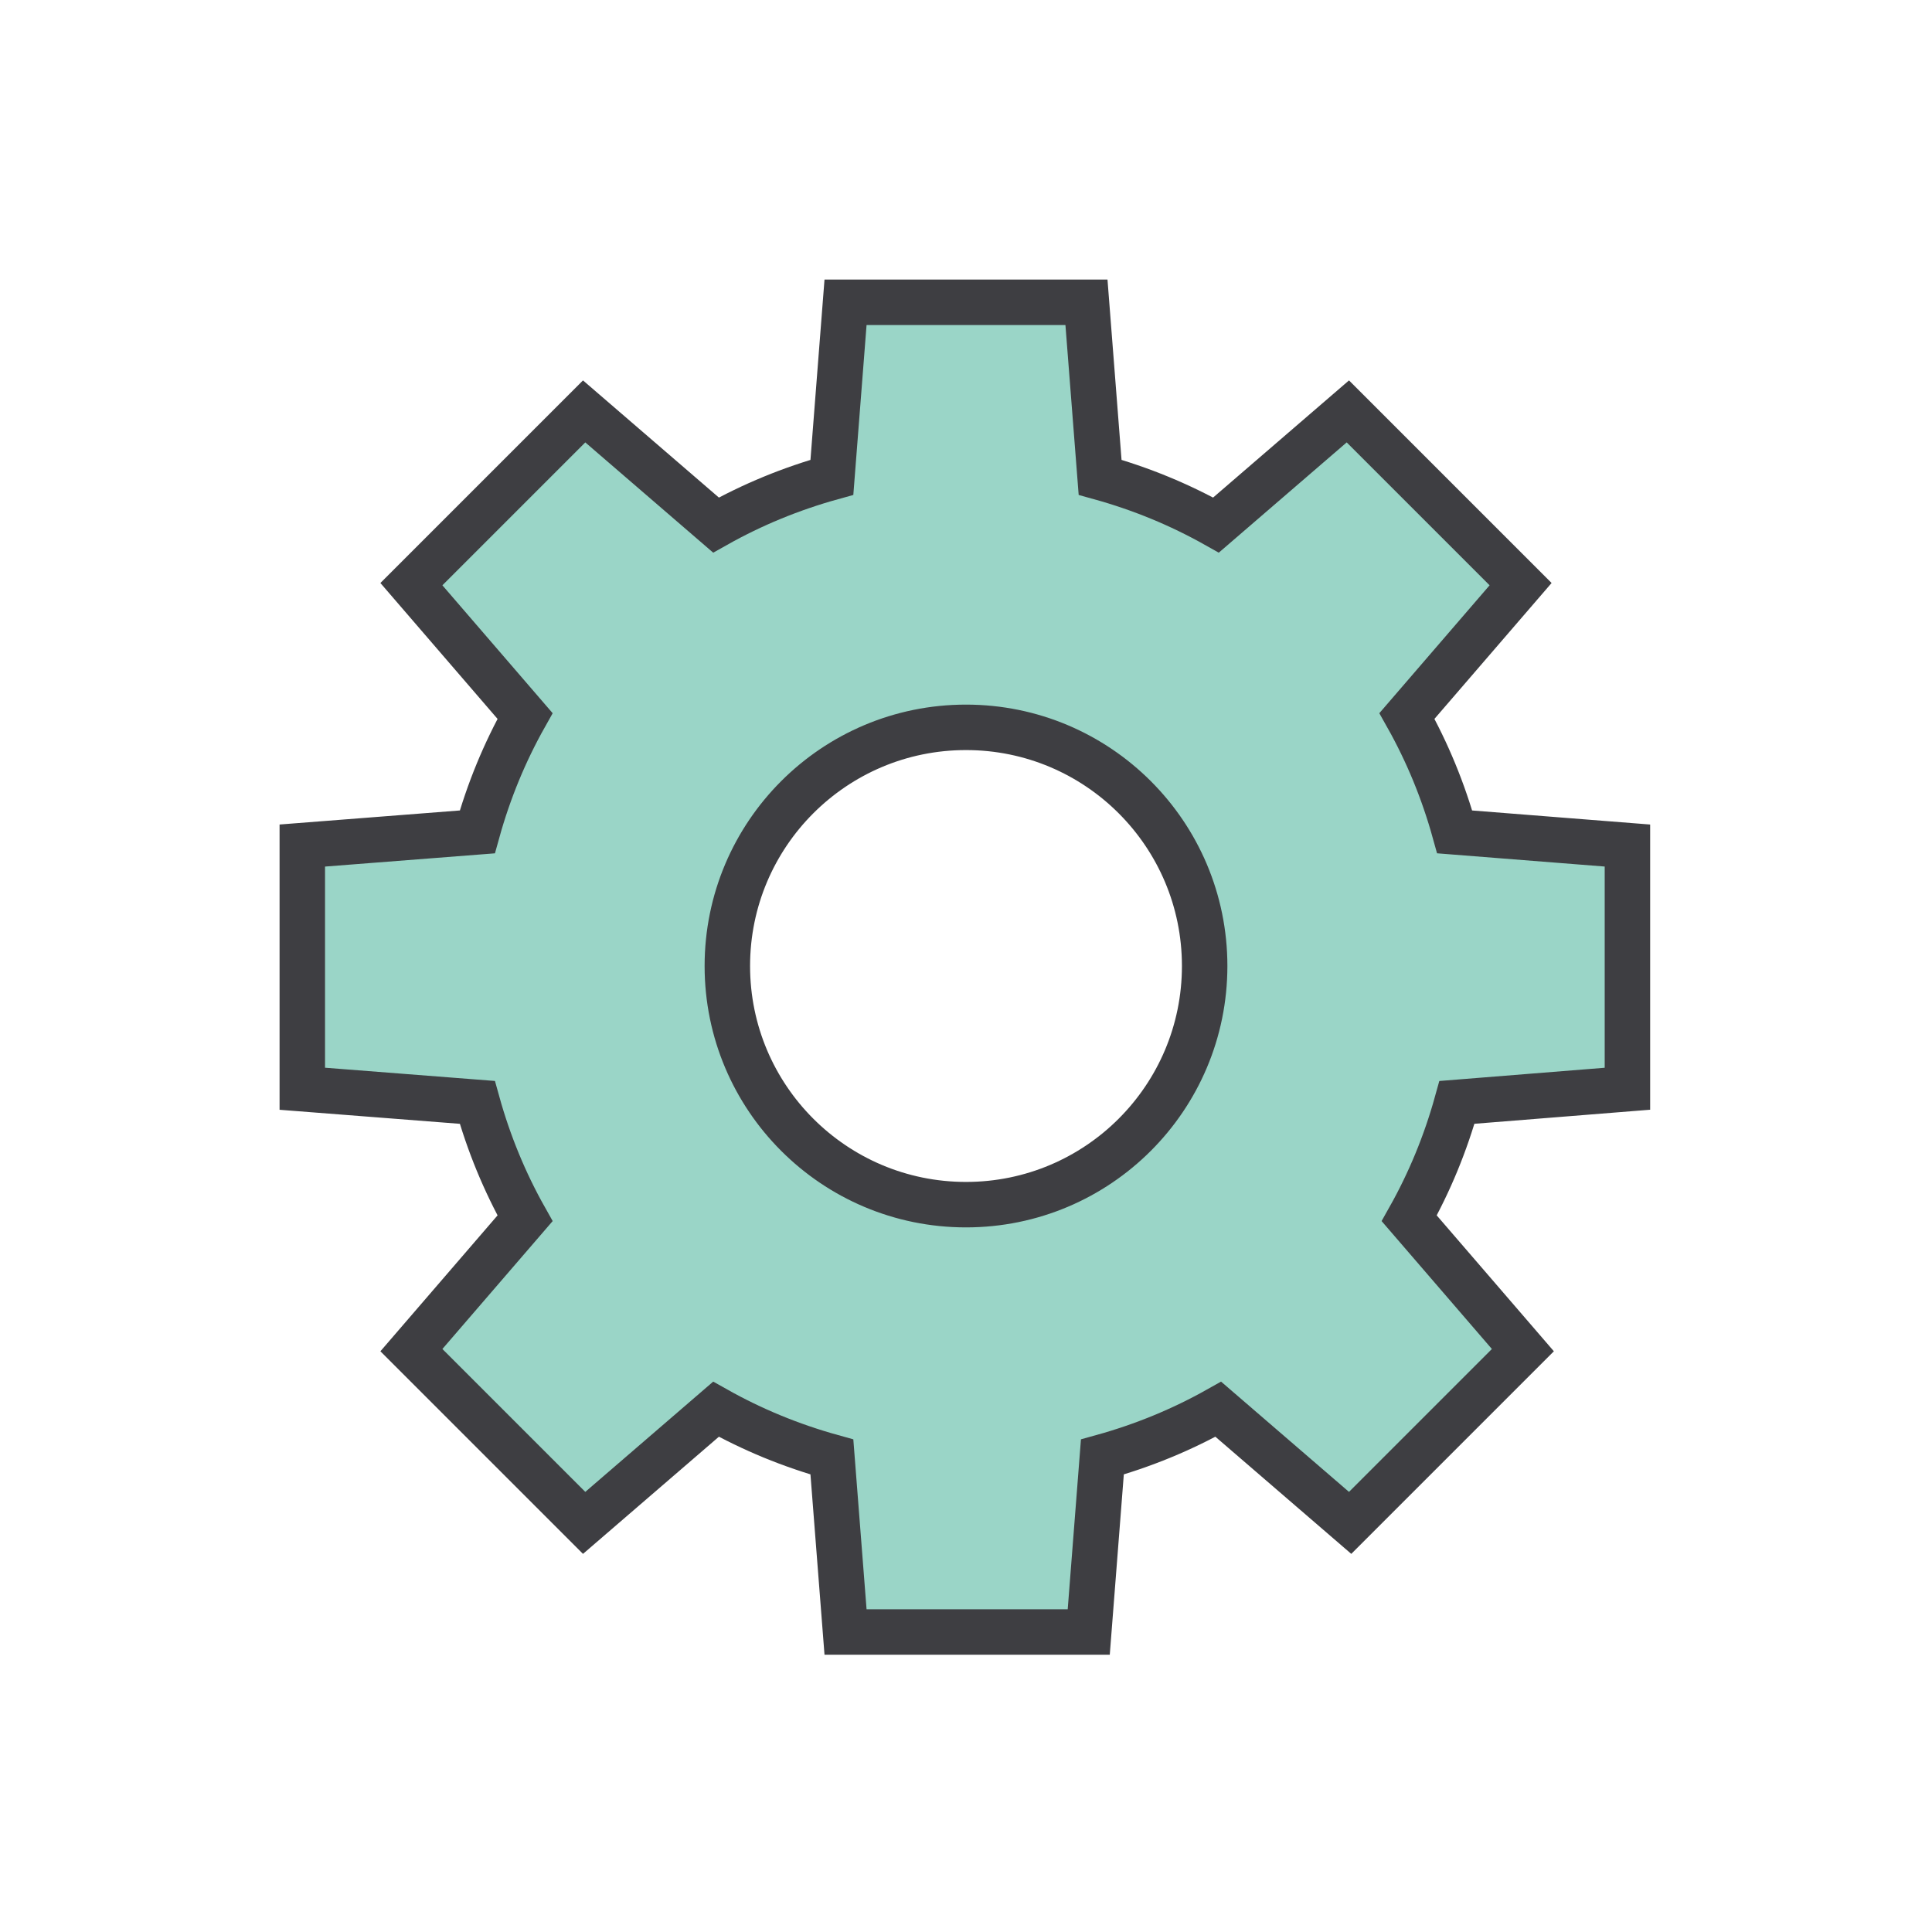 <?xml version="1.0" encoding="utf-8"?>
<!-- Generator: Adobe Illustrator 20.0.0, SVG Export Plug-In . SVG Version: 6.00 Build 0)  -->
<svg version="1.1" id="Layer_1" xmlns="http://www.w3.org/2000/svg" xmlns:xlink="http://www.w3.org/1999/xlink" x="0px" y="0px"
	 viewBox="0 0 85 85" style="enable-background:new 0 0 85 85;" xml:space="preserve">
<style type="text/css">
	.st0{fill:#9AD5C7;stroke:#3E3E42;stroke-width:2;stroke-miterlimit:10;}
</style>
<path class="st0" d="M71.6,47.9V37.2L64,36.6c-0.5-1.8-1.2-3.5-2.1-5.1l5-5.8l-7.6-7.6l-5.8,5c-1.6-0.9-3.3-1.6-5.1-2.1l-0.6-7.7
	H37.2L36.6,21c-1.8,0.5-3.5,1.2-5.1,2.1l-5.8-5l-7.6,7.6l5,5.8c-0.9,1.6-1.6,3.3-2.1,5.1l-7.7,0.6v10.7l7.7,0.6
	c0.5,1.8,1.2,3.5,2.1,5.1l-5,5.8l7.6,7.6l5.8-5c1.6,0.9,3.3,1.6,5.1,2.1l0.6,7.7h10.7l0.6-7.7c1.8-0.5,3.5-1.2,5.1-2.1l5.8,5
	l7.6-7.6l-5-5.8c0.9-1.6,1.6-3.3,2.1-5.1L71.6,47.9z M42.5,53C36.7,53,32,48.3,32,42.5S36.7,32,42.5,32S53,36.7,53,42.5
	S48.3,53,42.5,53z"/>
</svg>
